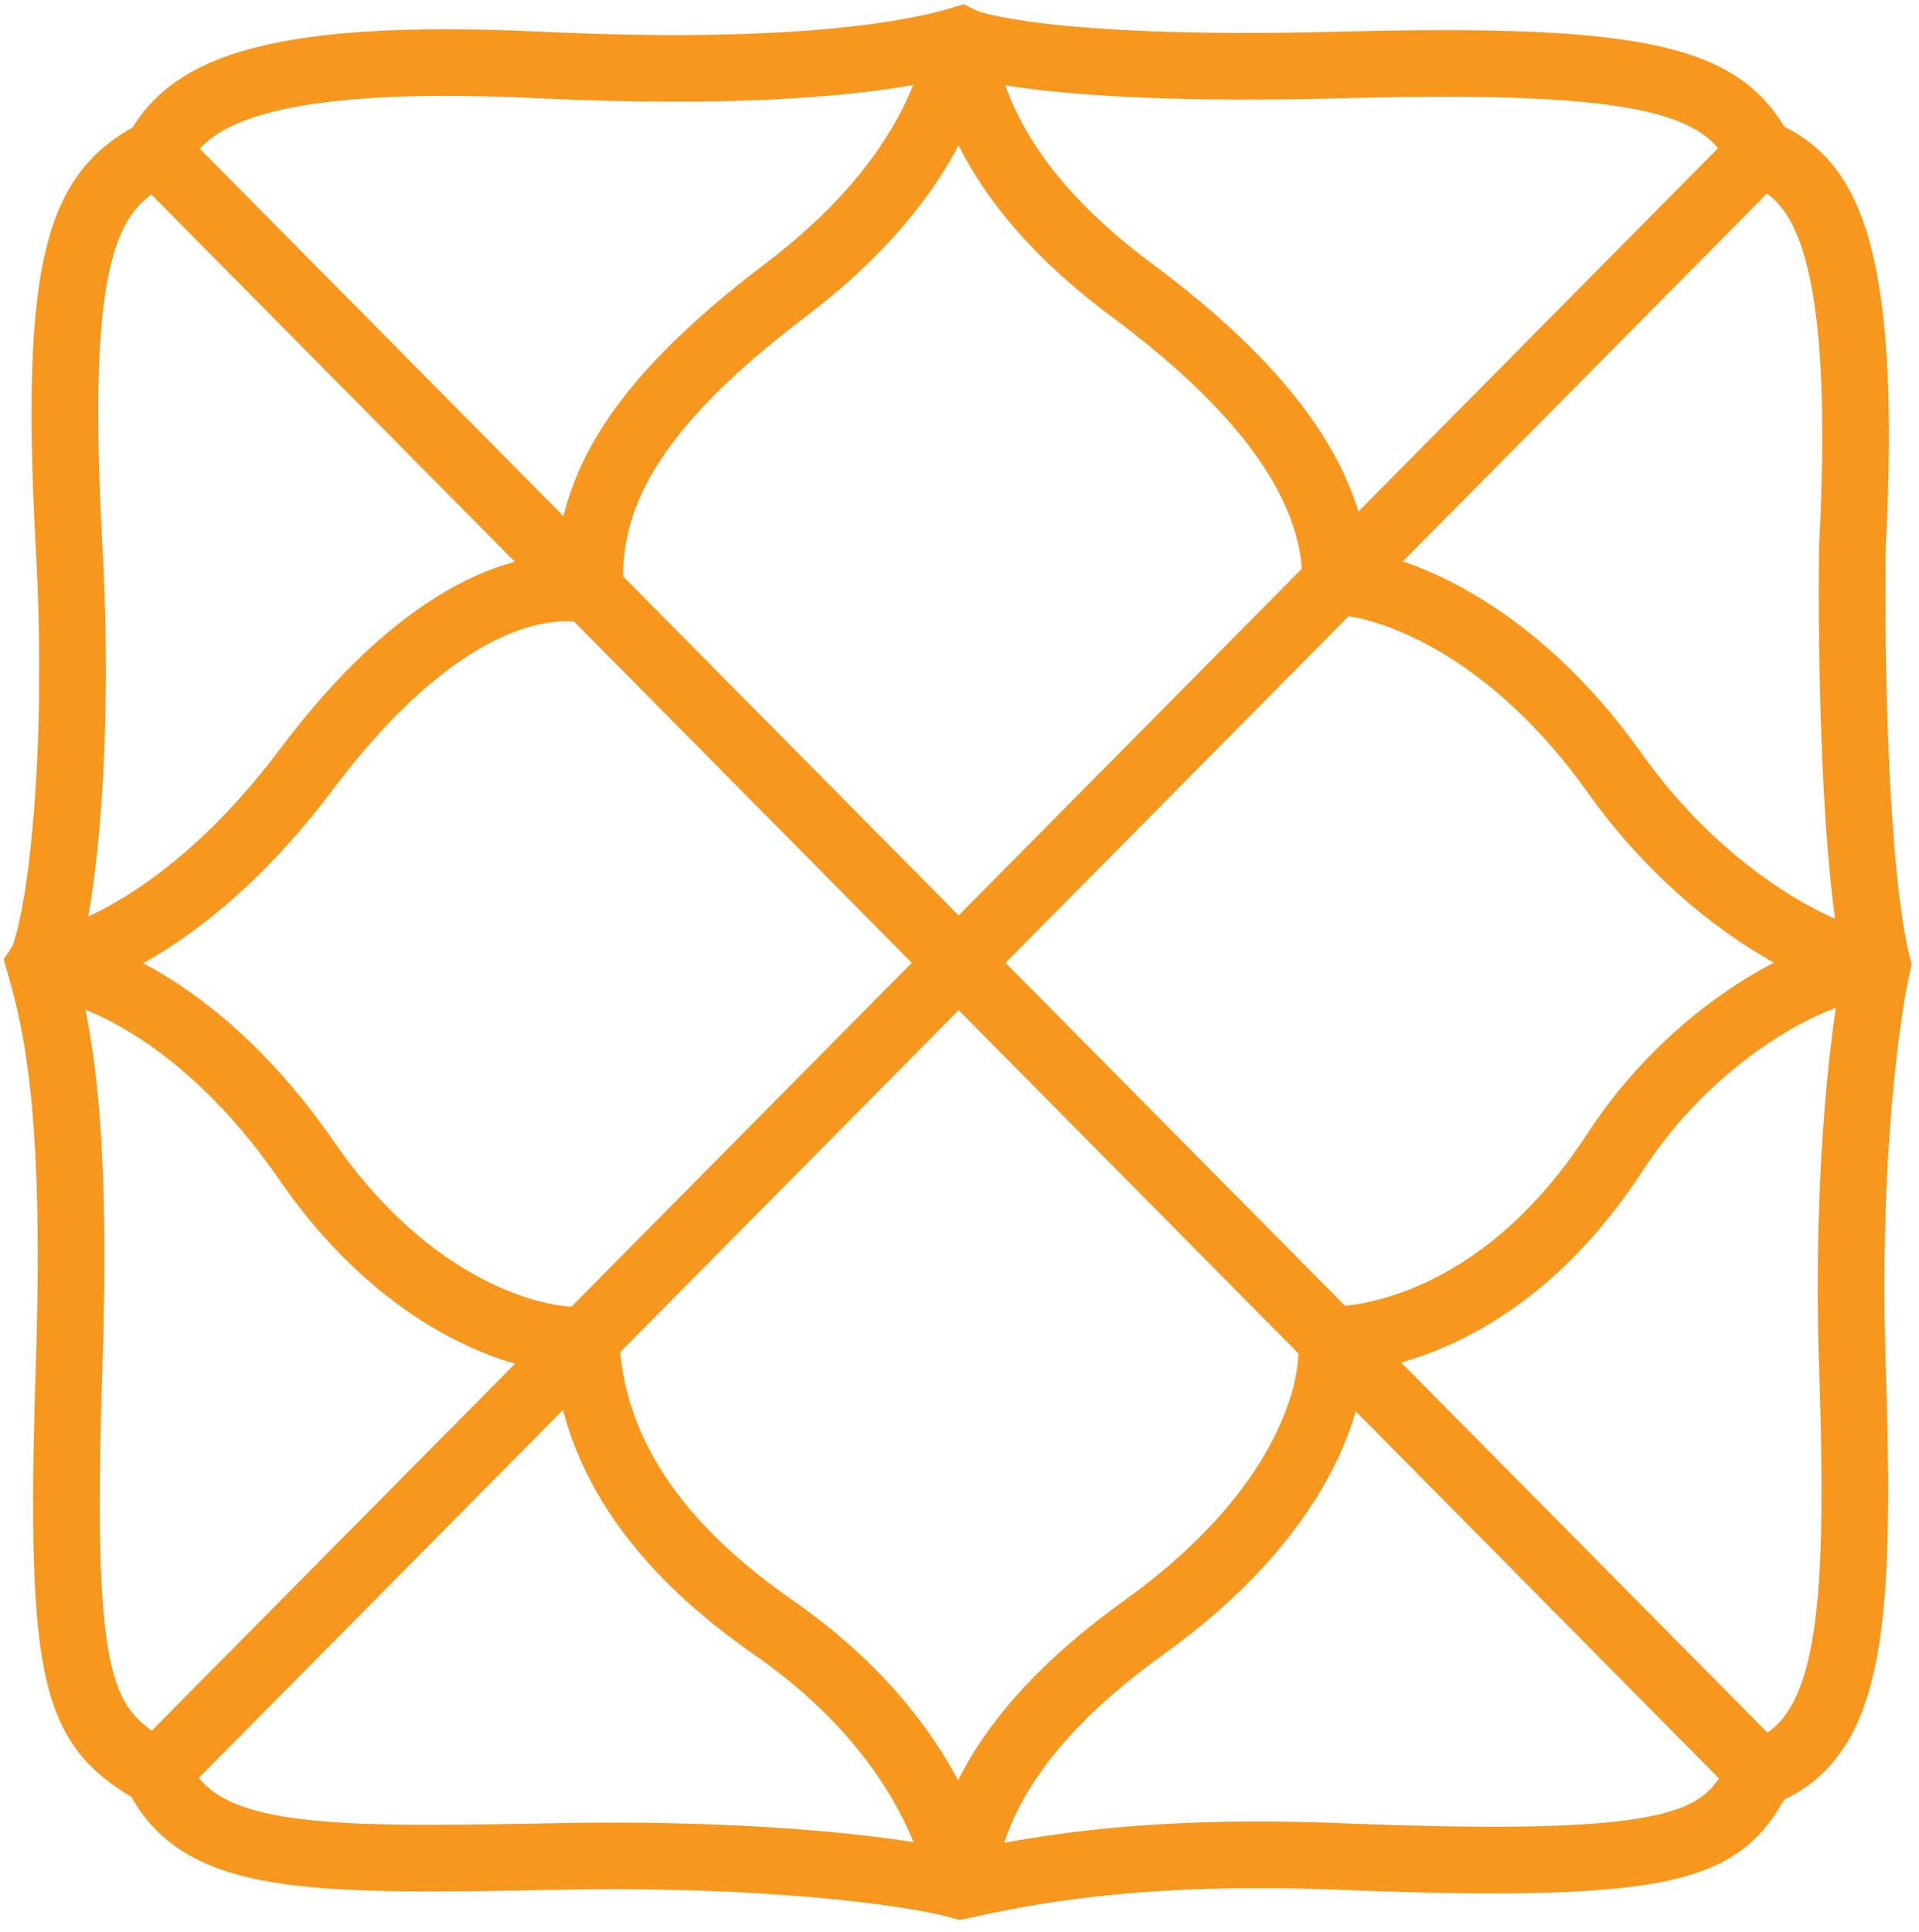 <svg width="144" height="145" viewBox="0 0 144 145" fill="none" xmlns="http://www.w3.org/2000/svg">
<path d="M11.754 11.441C6.126 14.255 3.997 19.299 5.188 41.142C6.127 58.337 4.251 70.531 3 72.406C4.251 76.783 5.814 83.349 5.188 102.42C4.388 126.843 5.814 129.62 11.754 133.059M11.754 11.441C13.942 7.377 18.857 3.844 40.517 4.876C60.213 5.814 68.967 3.938 72.094 3C73.761 3.834 81.786 5.376 100.544 4.876C123.992 4.251 129.307 6.126 132.121 11.441M11.754 11.441L132.121 133.059M132.121 11.441C136.498 13.317 140.249 17.381 138.999 41.142C138.895 48.646 139.124 65.403 140.875 72.406C140.041 76.054 138.499 87.163 138.999 102.42C139.624 121.491 138.999 130.558 132.121 133.059M132.121 11.441L11.754 133.059M132.121 133.059C129.307 138.374 126.806 140.362 100.544 139.312C84.912 138.686 76.471 140.562 72.094 141.5C68.342 140.458 57.4 138.999 41.767 139.312C23.002 139.687 14.88 139.624 11.754 133.059" stroke="#F7971D" stroke-width="5"/>
<path d="M23.009 87.1C30.763 98.356 40.205 100.857 43.956 100.544C44.269 106.484 46.77 114.3 58.025 122.116C67.854 128.942 71.156 136.81 72.094 141.187C72.719 138.061 73.657 130.87 85.85 122.116C97.571 113.701 100.232 104.921 99.919 100.544C103.045 100.544 113.05 98.981 121.179 86.475C126.944 77.605 135.873 72.719 140.562 72.406C137.123 72.094 128.057 67.717 121.179 58.025C113.35 46.993 104.296 43.748 100.232 43.643C100.232 37.078 95.855 29.887 84.912 21.759C75.78 14.974 72.719 8.315 72.094 3C71.469 6.439 69.28 13.942 58.963 21.759C47.128 30.724 43.956 37.391 44.269 44.269C38.954 43.331 31.263 46.707 23.009 57.712C14.756 68.717 6.439 72.094 3.313 72.406C6.648 72.615 15.256 75.845 23.009 87.1Z" stroke="#F7971D" stroke-width="5"/>
</svg>
